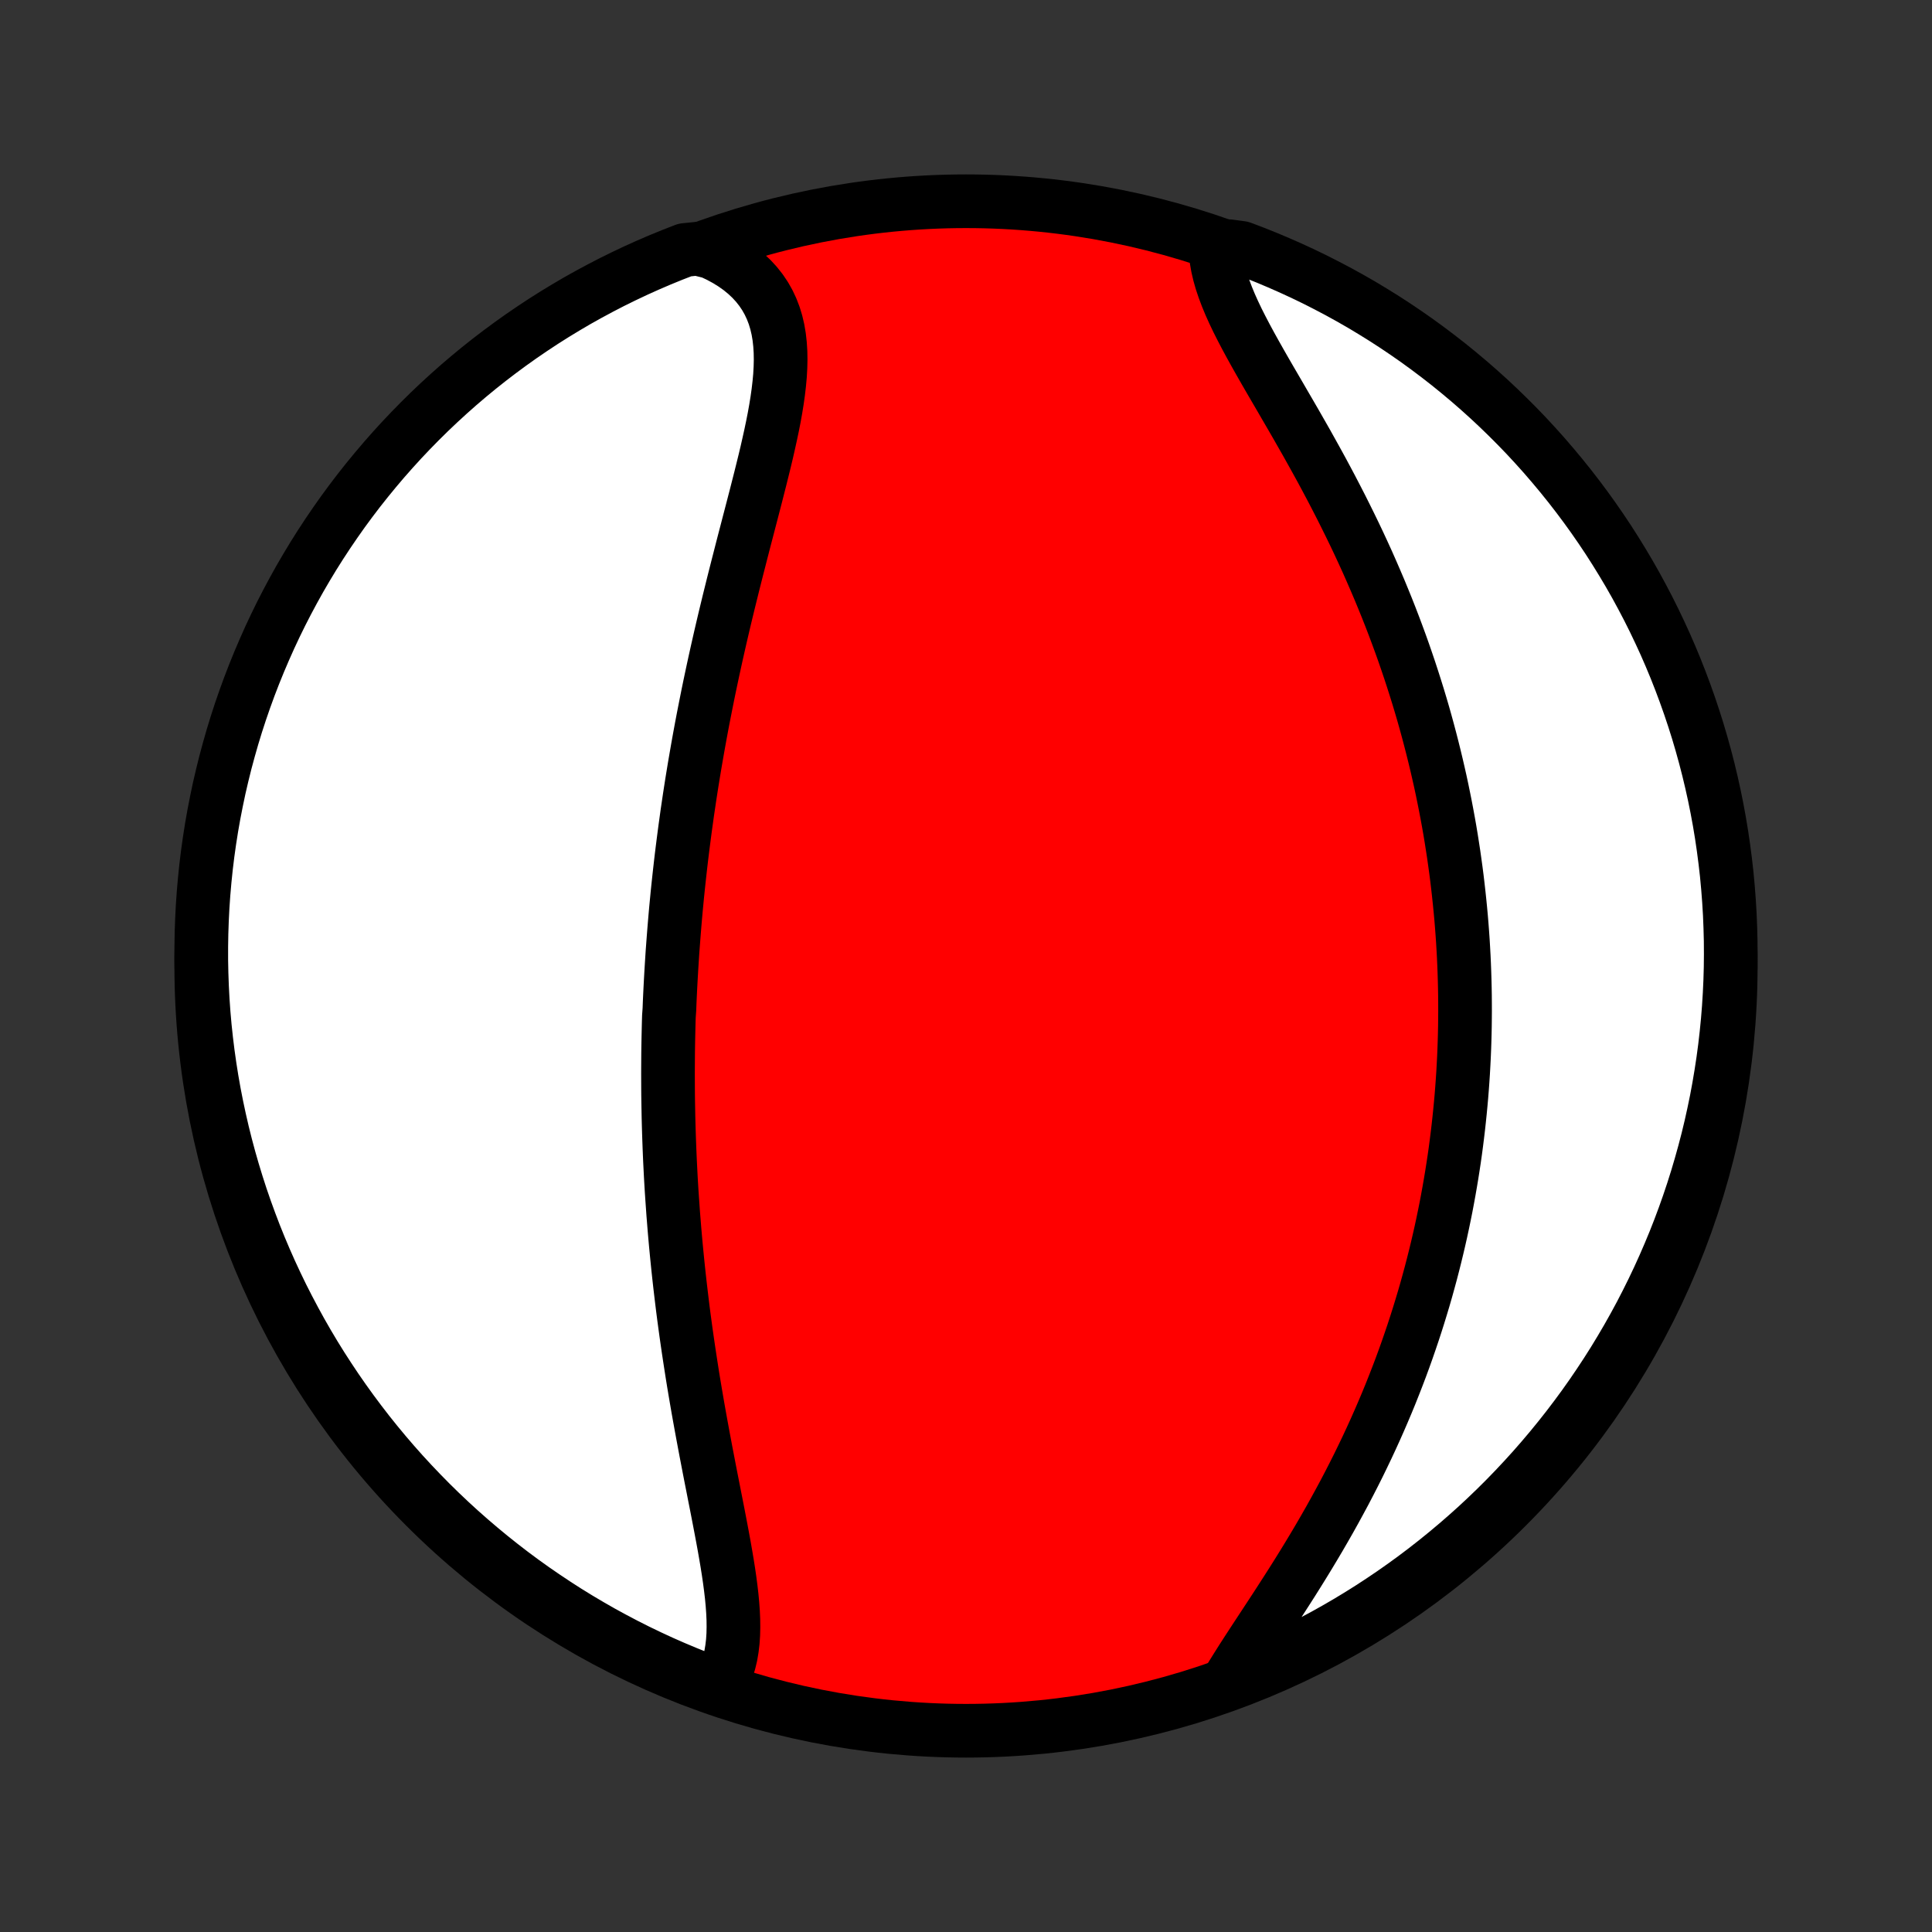<?xml version="1.0" encoding="utf-8" standalone="no"?>
<!DOCTYPE svg PUBLIC "-//W3C//DTD SVG 1.1//EN"
  "http://www.w3.org/Graphics/SVG/1.1/DTD/svg11.dtd">
<!-- Created with matplotlib (http://matplotlib.org/) -->
<svg height="72pt" version="1.1" viewBox="0 0 72 72" width="72pt" xmlns="http://www.w3.org/2000/svg" xmlns:xlink="http://www.w3.org/1999/xlink">
 <rect x="0" y="0" width="72" height="72" fill="#333333" stroke="none"/>
 <defs>
  <style type="text/css">
*{stroke-linecap:butt;stroke-linejoin:round;}
  </style>
 </defs>
 <g id="figure_1">
  <g id="patch_1">
   <path d="
M0 72
L72 72
L72 0
L0 0
z
" style="fill:none;"/>
  </g>
  <g id="axes_1">
   <g id="PatchCollection_1">
    <defs>
     <path d="
M36 -7.5
C43.558 -7.5 50.808 -10.503 56.153 -15.848
C61.497 -21.192 64.5 -28.442 64.5 -36
C64.5 -43.558 61.497 -50.808 56.153 -56.153
C50.808 -61.497 43.558 -64.5 36 -64.5
C28.442 -64.5 21.192 -61.497 15.848 -56.153
C10.503 -50.808 7.5 -43.558 7.5 -36
C7.5 -28.442 10.503 -21.192 15.848 -15.848
C21.192 -10.503 28.442 -7.5 36 -7.5
z
" id="C0_0_a811fe30f3"/>
     <path d="
M26.778 -9.165
L26.904 -9.373
L27.012 -9.591
L27.102 -9.819
L27.176 -10.057
L27.235 -10.303
L27.278 -10.557
L27.309 -10.818
L27.327 -11.087
L27.333 -11.362
L27.33 -11.643
L27.317 -11.929
L27.296 -12.221
L27.268 -12.517
L27.233 -12.817
L27.193 -13.121
L27.148 -13.429
L27.099 -13.739
L27.046 -14.052
L26.991 -14.367
L26.933 -14.684
L26.873 -15.003
L26.812 -15.323
L26.75 -15.644
L26.687 -15.966
L26.623 -16.289
L26.56 -16.612
L26.496 -16.935
L26.433 -17.259
L26.371 -17.582
L26.309 -17.904
L26.248 -18.227
L26.188 -18.549
L26.129 -18.869
L26.071 -19.19
L26.014 -19.509
L25.959 -19.827
L25.905 -20.144
L25.852 -20.46
L25.801 -20.775
L25.752 -21.088
L25.704 -21.4
L25.657 -21.711
L25.612 -22.02
L25.568 -22.328
L25.526 -22.634
L25.485 -22.939
L25.446 -23.242
L25.409 -23.544
L25.373 -23.844
L25.338 -24.143
L25.305 -24.44
L25.273 -24.736
L25.243 -25.03
L25.214 -25.323
L25.186 -25.614
L25.16 -25.904
L25.135 -26.193
L25.112 -26.48
L25.089 -26.765
L25.069 -27.05
L25.049 -27.333
L25.03 -27.615
L25.013 -27.896
L24.997 -28.175
L24.983 -28.454
L24.969 -28.731
L24.957 -29.008
L24.946 -29.283
L24.936 -29.557
L24.927 -29.831
L24.919 -30.103
L24.912 -30.375
L24.907 -30.646
L24.902 -30.916
L24.898 -31.186
L24.896 -31.455
L24.895 -31.723
L24.894 -31.991
L24.895 -32.259
L24.897 -32.526
L24.899 -32.792
L24.903 -33.058
L24.908 -33.324
L24.914 -33.59
L24.92 -33.856
L24.928 -34.121
L24.947 -34.386
L24.957 -34.652
L24.969 -34.917
L24.982 -35.182
L24.996 -35.448
L25.011 -35.714
L25.027 -35.98
L25.044 -36.246
L25.061 -36.512
L25.081 -36.779
L25.101 -37.047
L25.122 -37.314
L25.144 -37.583
L25.167 -37.852
L25.191 -38.121
L25.217 -38.392
L25.243 -38.663
L25.271 -38.934
L25.3 -39.207
L25.33 -39.48
L25.361 -39.755
L25.393 -40.03
L25.427 -40.307
L25.462 -40.584
L25.498 -40.863
L25.535 -41.142
L25.574 -41.423
L25.613 -41.706
L25.655 -41.989
L25.697 -42.274
L25.741 -42.56
L25.786 -42.847
L25.833 -43.136
L25.881 -43.427
L25.931 -43.719
L25.982 -44.012
L26.034 -44.307
L26.088 -44.603
L26.143 -44.901
L26.2 -45.201
L26.259 -45.502
L26.319 -45.805
L26.38 -46.11
L26.443 -46.416
L26.508 -46.724
L26.574 -47.033
L26.642 -47.345
L26.711 -47.657
L26.782 -47.972
L26.854 -48.287
L26.928 -48.605
L27.003 -48.924
L27.08 -49.244
L27.158 -49.566
L27.238 -49.889
L27.318 -50.213
L27.4 -50.538
L27.483 -50.865
L27.567 -51.192
L27.651 -51.521
L27.736 -51.85
L27.822 -52.179
L27.908 -52.51
L27.994 -52.84
L28.08 -53.171
L28.166 -53.502
L28.25 -53.832
L28.334 -54.162
L28.416 -54.492
L28.497 -54.821
L28.575 -55.148
L28.649 -55.474
L28.721 -55.799
L28.789 -56.122
L28.852 -56.442
L28.909 -56.76
L28.96 -57.075
L29.004 -57.387
L29.04 -57.695
L29.068 -57.999
L29.085 -58.299
L29.092 -58.594
L29.087 -58.885
L29.069 -59.169
L29.038 -59.447
L28.992 -59.719
L28.93 -59.984
L28.852 -60.241
L28.756 -60.491
L28.643 -60.732
L28.511 -60.965
L28.361 -61.188
L28.192 -61.402
L28.005 -61.606
L27.798 -61.8
L27.573 -61.984
L27.33 -62.156
L27.07 -62.317
L26.793 -62.467
L26.499 -62.605
L25.988 -62.731
L25.524 -62.684
L25.063 -62.505
L24.605 -62.318
L24.151 -62.123
L23.7 -61.92
L23.254 -61.709
L22.811 -61.491
L22.372 -61.264
L21.937 -61.03
L21.506 -60.789
L21.08 -60.539
L20.659 -60.283
L20.242 -60.019
L19.83 -59.747
L19.423 -59.469
L19.021 -59.183
L18.624 -58.89
L18.232 -58.59
L17.846 -58.284
L17.465 -57.97
L17.09 -57.65
L16.721 -57.323
L16.358 -56.99
L16 -56.65
L15.649 -56.304
L15.304 -55.952
L14.965 -55.594
L14.633 -55.23
L14.307 -54.86
L13.988 -54.484
L13.675 -54.102
L13.369 -53.716
L13.07 -53.323
L12.778 -52.926
L12.494 -52.523
L12.216 -52.115
L11.945 -51.702
L11.682 -51.285
L11.427 -50.863
L11.178 -50.436
L10.938 -50.005
L10.705 -49.57
L10.479 -49.13
L10.262 -48.687
L10.052 -48.239
L9.851 -47.788
L9.657 -47.334
L9.471 -46.876
L9.293 -46.414
L9.124 -45.95
L8.962 -45.482
L8.809 -45.012
L8.664 -44.538
L8.528 -44.062
L8.399 -43.584
L8.28 -43.104
L8.168 -42.621
L8.066 -42.136
L7.971 -41.649
L7.885 -41.161
L7.808 -40.671
L7.739 -40.18
L7.679 -39.687
L7.628 -39.193
L7.585 -38.698
L7.551 -38.203
L7.526 -37.707
L7.509 -37.21
L7.501 -36.713
L7.501 -36.215
L7.511 -35.718
L7.529 -35.221
L7.555 -34.724
L7.59 -34.227
L7.634 -33.731
L7.687 -33.235
L7.748 -32.741
L7.818 -32.247
L7.896 -31.755
L7.983 -31.263
L8.079 -30.773
L8.183 -30.285
L8.295 -29.799
L8.416 -29.314
L8.545 -28.832
L8.683 -28.352
L8.829 -27.874
L8.983 -27.398
L9.146 -26.925
L9.317 -26.455
L9.495 -25.988
L9.682 -25.524
L9.877 -25.063
L10.08 -24.605
L10.291 -24.151
L10.509 -23.7
L10.736 -23.254
L10.97 -22.811
L11.211 -22.372
L11.46 -21.937
L11.717 -21.506
L11.981 -21.08
L12.253 -20.659
L12.531 -20.242
L12.817 -19.83
L13.11 -19.423
L13.41 -19.021
L13.716 -18.624
L14.03 -18.232
L14.35 -17.846
L14.677 -17.465
L15.01 -17.09
L15.35 -16.721
L15.696 -16.358
L16.048 -16
L16.406 -15.649
L16.77 -15.304
L17.14 -14.965
L17.516 -14.633
L17.898 -14.307
L18.284 -13.988
L18.677 -13.675
L19.074 -13.369
L19.477 -13.07
L19.885 -12.778
L20.298 -12.494
L20.715 -12.216
L21.137 -11.945
L21.564 -11.682
L21.995 -11.427
L22.43 -11.178
L22.87 -10.938
L23.313 -10.705
L23.761 -10.479
L24.212 -10.262
L24.666 -10.052
L25.124 -9.851
L25.586 -9.657
L26.05 -9.471
z
" id="C0_1_b9698e530b"/>
     <path d="
M45.754 -9.308
L45.929 -9.598
L46.112 -9.892
L46.301 -10.191
L46.496 -10.493
L46.696 -10.8
L46.899 -11.11
L47.105 -11.423
L47.313 -11.74
L47.522 -12.059
L47.731 -12.382
L47.94 -12.706
L48.149 -13.033
L48.356 -13.362
L48.561 -13.692
L48.764 -14.024
L48.965 -14.358
L49.163 -14.692
L49.357 -15.027
L49.549 -15.363
L49.737 -15.7
L49.921 -16.037
L50.102 -16.373
L50.278 -16.71
L50.451 -17.047
L50.62 -17.384
L50.784 -17.72
L50.945 -18.056
L51.101 -18.391
L51.253 -18.725
L51.401 -19.059
L51.545 -19.392
L51.685 -19.723
L51.821 -20.054
L51.952 -20.384
L52.08 -20.712
L52.204 -21.039
L52.324 -21.365
L52.44 -21.69
L52.552 -22.014
L52.661 -22.336
L52.766 -22.657
L52.867 -22.976
L52.965 -23.295
L53.06 -23.611
L53.151 -23.927
L53.238 -24.241
L53.323 -24.554
L53.404 -24.866
L53.482 -25.176
L53.557 -25.485
L53.629 -25.792
L53.698 -26.099
L53.764 -26.404
L53.827 -26.708
L53.888 -27.011
L53.945 -27.313
L54 -27.614
L54.052 -27.913
L54.102 -28.212
L54.149 -28.51
L54.194 -28.806
L54.236 -29.102
L54.275 -29.397
L54.312 -29.692
L54.347 -29.985
L54.379 -30.278
L54.409 -30.57
L54.437 -30.861
L54.463 -31.152
L54.486 -31.443
L54.507 -31.733
L54.526 -32.022
L54.542 -32.311
L54.557 -32.6
L54.569 -32.889
L54.579 -33.177
L54.587 -33.465
L54.593 -33.753
L54.596 -34.041
L54.598 -34.329
L54.597 -34.617
L54.595 -34.904
L54.59 -35.193
L54.583 -35.481
L54.574 -35.769
L54.563 -36.058
L54.55 -36.347
L54.534 -36.637
L54.517 -36.927
L54.497 -37.217
L54.475 -37.508
L54.451 -37.8
L54.424 -38.092
L54.395 -38.385
L54.364 -38.678
L54.331 -38.972
L54.296 -39.267
L54.258 -39.563
L54.217 -39.86
L54.175 -40.158
L54.129 -40.457
L54.082 -40.757
L54.032 -41.058
L53.979 -41.36
L53.923 -41.663
L53.865 -41.968
L53.804 -42.273
L53.741 -42.58
L53.675 -42.888
L53.605 -43.198
L53.533 -43.509
L53.458 -43.821
L53.38 -44.135
L53.299 -44.45
L53.215 -44.767
L53.128 -45.085
L53.038 -45.404
L52.944 -45.725
L52.847 -46.047
L52.746 -46.371
L52.642 -46.697
L52.535 -47.024
L52.424 -47.352
L52.31 -47.682
L52.192 -48.013
L52.07 -48.345
L51.945 -48.679
L51.816 -49.014
L51.683 -49.351
L51.546 -49.688
L51.406 -50.027
L51.261 -50.367
L51.113 -50.708
L50.962 -51.05
L50.806 -51.392
L50.647 -51.735
L50.484 -52.079
L50.317 -52.423
L50.147 -52.767
L49.974 -53.112
L49.797 -53.457
L49.618 -53.801
L49.435 -54.146
L49.25 -54.49
L49.062 -54.833
L48.872 -55.175
L48.681 -55.517
L48.487 -55.857
L48.294 -56.195
L48.099 -56.532
L47.904 -56.867
L47.711 -57.2
L47.518 -57.531
L47.327 -57.859
L47.139 -58.184
L46.955 -58.506
L46.775 -58.825
L46.6 -59.141
L46.432 -59.452
L46.271 -59.76
L46.118 -60.063
L45.975 -60.363
L45.843 -60.657
L45.723 -60.947
L45.616 -61.232
L45.522 -61.511
L45.444 -61.785
L45.381 -62.054
L45.335 -62.317
L45.306 -62.574
L45.8 -62.825
L46.266 -62.762
L46.728 -62.587
L47.187 -62.404
L47.643 -62.212
L48.095 -62.013
L48.544 -61.806
L48.989 -61.591
L49.429 -61.368
L49.866 -61.138
L50.298 -60.9
L50.727 -60.654
L51.15 -60.4
L51.569 -60.14
L51.983 -59.872
L52.393 -59.596
L52.797 -59.314
L53.196 -59.024
L53.59 -58.727
L53.979 -58.424
L54.362 -58.113
L54.74 -57.796
L55.112 -57.472
L55.478 -57.142
L55.838 -56.805
L56.192 -56.462
L56.54 -56.113
L56.882 -55.758
L57.217 -55.396
L57.546 -55.029
L57.868 -54.655
L58.184 -54.276
L58.493 -53.892
L58.795 -53.502
L59.09 -53.107
L59.378 -52.707
L59.659 -52.301
L59.933 -51.891
L60.199 -51.475
L60.458 -51.055
L60.71 -50.631
L60.954 -50.202
L61.19 -49.768
L61.419 -49.331
L61.64 -48.889
L61.853 -48.443
L62.059 -47.994
L62.256 -47.541
L62.446 -47.084
L62.627 -46.624
L62.8 -46.161
L62.965 -45.695
L63.122 -45.226
L63.271 -44.754
L63.411 -44.279
L63.543 -43.802
L63.667 -43.322
L63.782 -42.84
L63.889 -42.356
L63.987 -41.871
L64.077 -41.383
L64.158 -40.894
L64.23 -40.403
L64.294 -39.911
L64.35 -39.418
L64.396 -38.923
L64.434 -38.428
L64.464 -37.932
L64.484 -37.436
L64.497 -36.939
L64.5 -36.441
L64.495 -35.944
L64.481 -35.447
L64.458 -34.949
L64.427 -34.453
L64.387 -33.956
L64.338 -33.46
L64.281 -32.965
L64.215 -32.471
L64.14 -31.978
L64.057 -31.486
L63.966 -30.996
L63.865 -30.507
L63.757 -30.02
L63.64 -29.534
L63.514 -29.051
L63.38 -28.57
L63.238 -28.09
L63.088 -27.614
L62.929 -27.14
L62.762 -26.668
L62.587 -26.2
L62.404 -25.734
L62.212 -25.272
L62.013 -24.813
L61.806 -24.357
L61.591 -23.905
L61.368 -23.456
L61.138 -23.011
L60.9 -22.571
L60.654 -22.134
L60.4 -21.701
L60.14 -21.273
L59.872 -20.85
L59.596 -20.431
L59.314 -20.017
L59.024 -19.607
L58.727 -19.203
L58.424 -18.804
L58.113 -18.41
L57.796 -18.021
L57.472 -17.638
L57.142 -17.26
L56.805 -16.888
L56.462 -16.522
L56.113 -16.162
L55.758 -15.808
L55.396 -15.46
L55.029 -15.118
L54.655 -14.783
L54.276 -14.454
L53.892 -14.132
L53.502 -13.816
L53.107 -13.507
L52.707 -13.205
L52.301 -12.91
L51.891 -12.622
L51.475 -12.341
L51.055 -12.067
L50.631 -11.801
L50.202 -11.542
L49.768 -11.29
L49.331 -11.046
L48.889 -10.81
L48.443 -10.581
L47.994 -10.36
L47.541 -10.147
L47.084 -9.941
L46.624 -9.744
z
" id="C0_2_39026d4be1"/>
    </defs>
    <g clip-path="url(#p1bffca34e9)">
     <use style="fill:#ff0000;stroke:#000000;stroke-width:2.0;" x="0.0" xlink:href="#C0_0_a811fe30f3" y="72.0"/>
    </g>
    <g clip-path="url(#p1bffca34e9)">
     <use style="fill:#ffffff;stroke:#000000;stroke-width:2.0;" x="0.0" xlink:href="#C0_1_b9698e530b" y="72.0"/>
    </g>
    <g clip-path="url(#p1bffca34e9)">
     <use style="fill:#ffffff;stroke:#000000;stroke-width:2.0;" x="0.0" xlink:href="#C0_2_39026d4be1" y="72.0"/>
    </g>
   </g>
  </g>
 </g>
 <defs>
  <clipPath id="p1bffca34e9">
   <rect height="72.0" width="72.0" x="0.0" y="0.0"/>
  </clipPath>
 </defs>
</svg>
